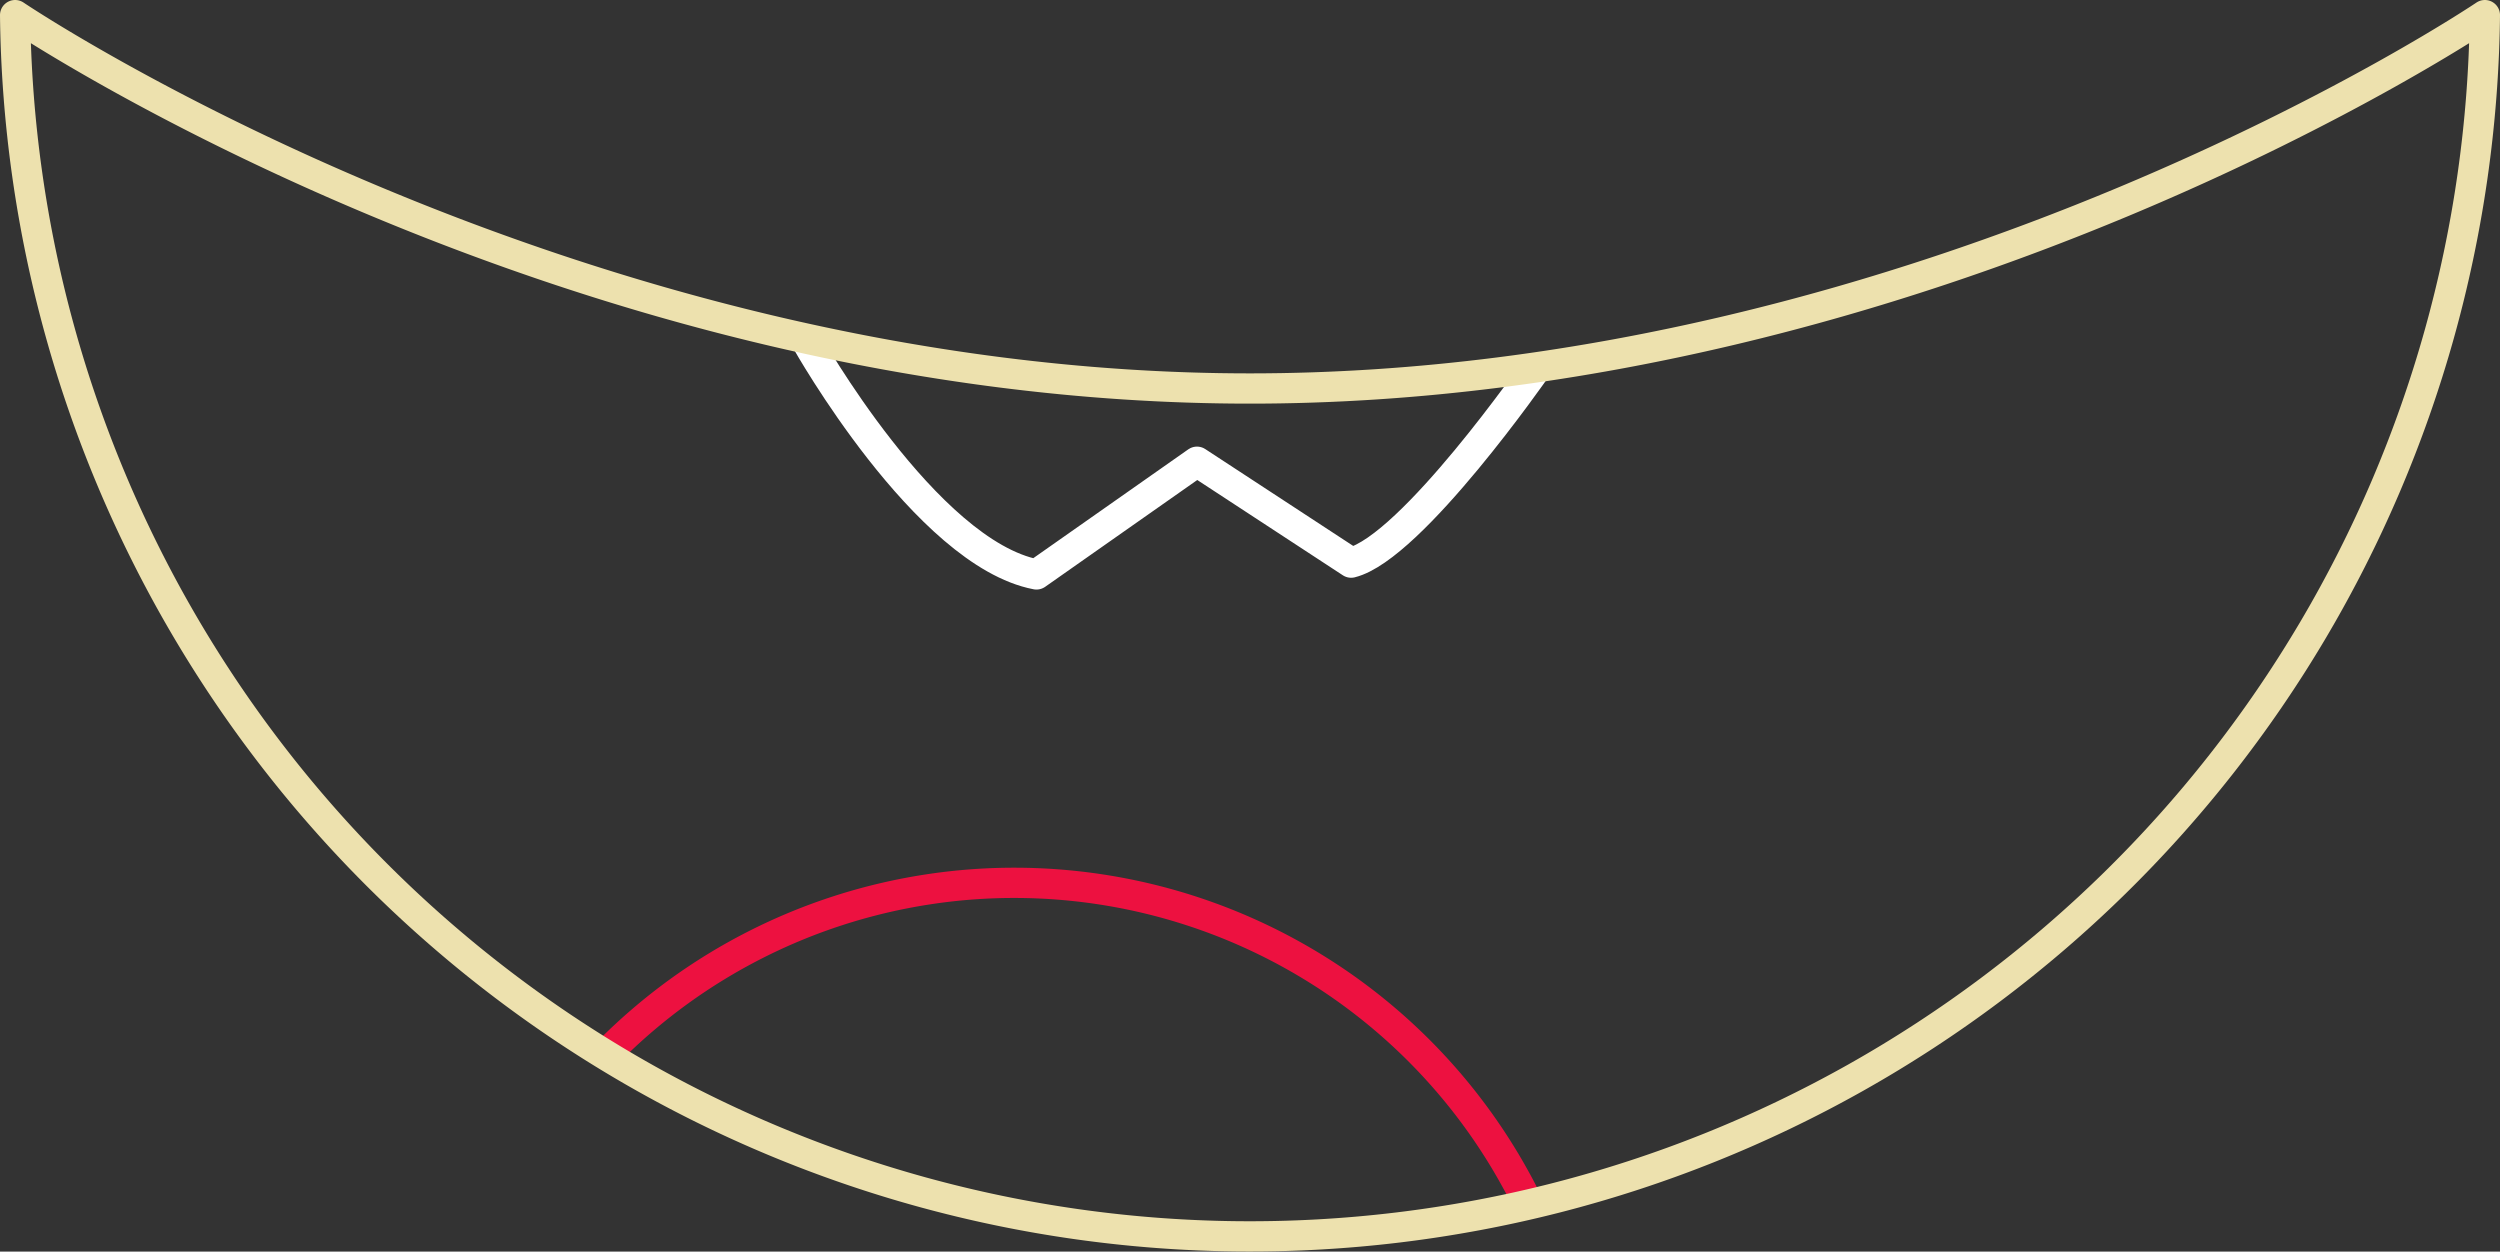 <svg xmlns="http://www.w3.org/2000/svg" viewBox="0 0 165.25 82.73"><rect x="0" y="0" width="165.25" height="82.73" fill="#333333" stroke="none"/><defs><style>.cls-1,.cls-2,.cls-3{fill:none;stroke-linejoin:round;stroke-width:2px;}.cls-1{stroke:#fff;}.cls-2{stroke:#ed1140;stroke-linecap:round;}.cls-3{stroke:#ede1ae;}</style></defs><g id="Слой_2" data-name="Слой 2"><g id="Слой_1-2" data-name="Слой 1"><g id="Слой_2-2" data-name="Слой 2"><g id="Layer_1" data-name="Layer 1"><path class="cls-1" d="M53.32,22.56s7.87,14,15.19,15.41l10.61-7.45,10.19,6.67c4-1,12.23-12.85,12.23-12.85"/><path class="cls-2" d="M40.27,69.47A37.81,37.81,0,0,1,101,79.53"/><path class="cls-3" d="M164.25,1A81.63,81.63,0,0,1,81.72,81.72,81.63,81.63,0,0,1,1,1S37.54,25.68,82.62,25.68,164.25,1,164.25,1Z"/></g></g></g></g></svg>